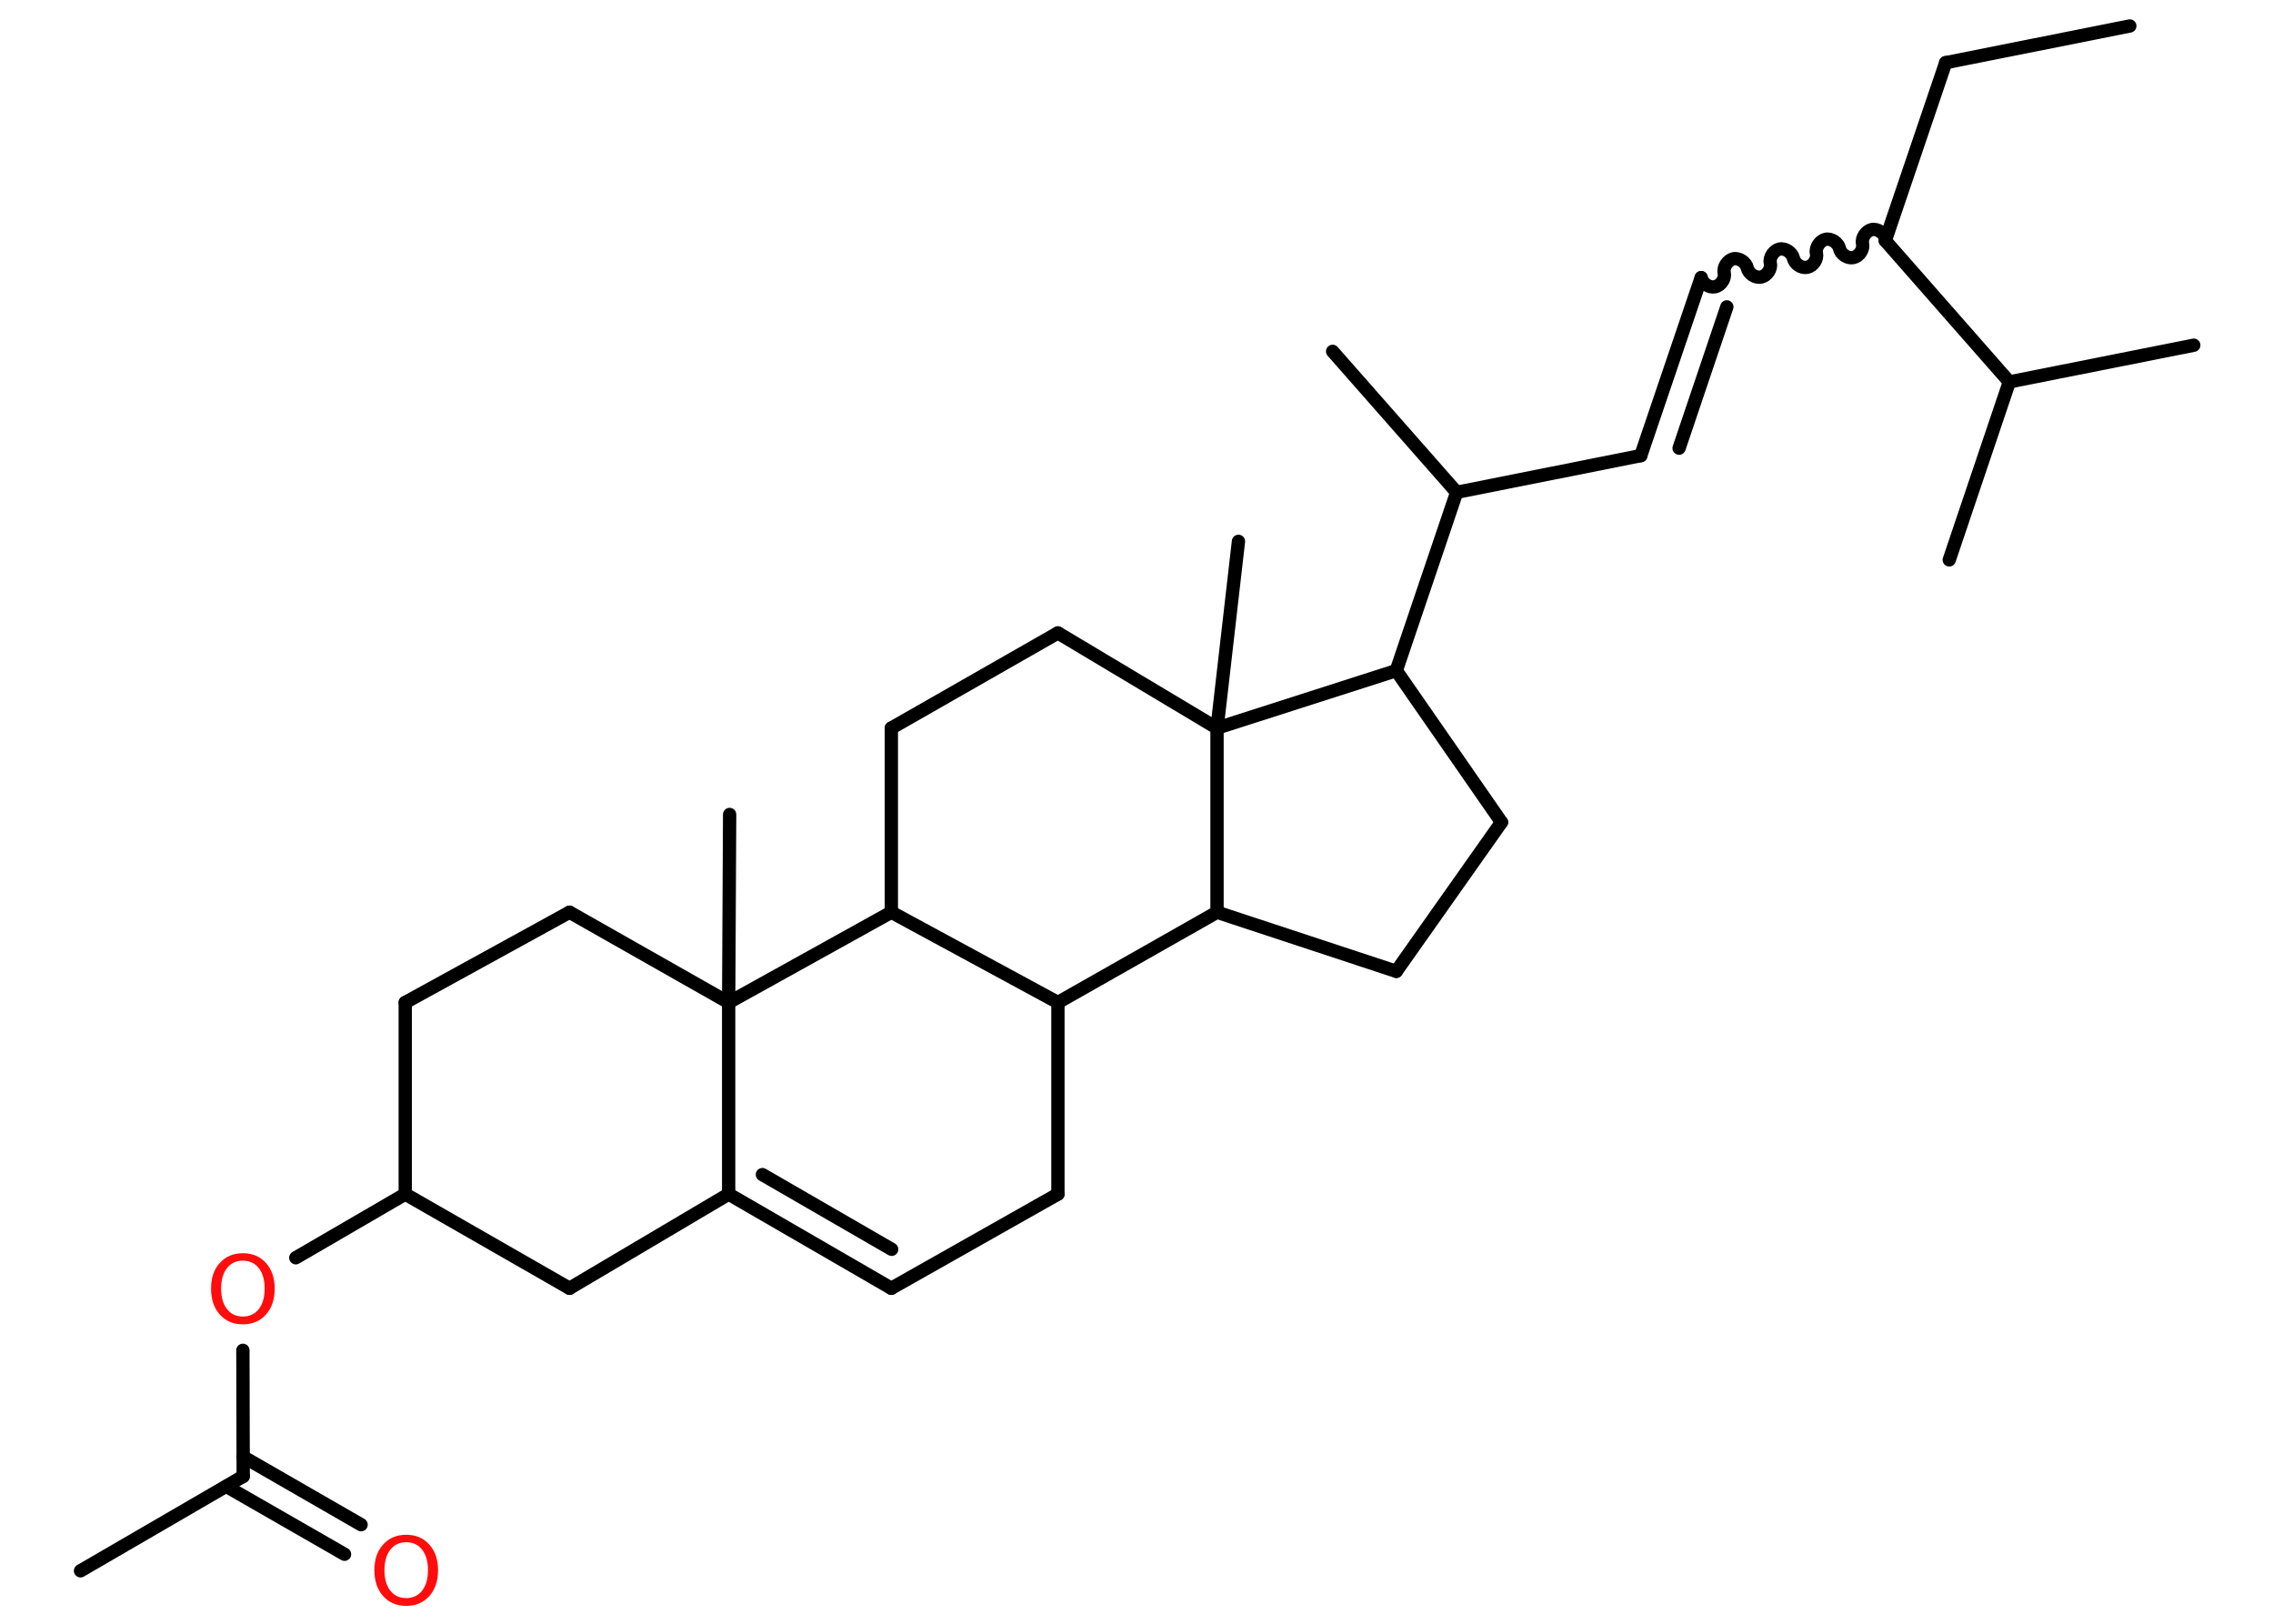 <?xml version='1.0' encoding='UTF-8'?>
<!DOCTYPE svg PUBLIC "-//W3C//DTD SVG 1.1//EN" "http://www.w3.org/Graphics/SVG/1.1/DTD/svg11.dtd">
<svg version='1.2' xmlns='http://www.w3.org/2000/svg' xmlns:xlink='http://www.w3.org/1999/xlink' width='70.0mm' height='50.0mm' viewBox='0 0 70.0 50.0'>
  <desc>Generated by the Chemistry Development Kit (http://github.com/cdk)</desc>
  <g stroke-linecap='round' stroke-linejoin='round' stroke='#000000' stroke-width='.41' fill='#FF0D0D'>
    <rect x='.0' y='.0' width='70.0' height='50.0' fill='#FFFFFF' stroke='none'/>
    <g id='mol1' class='mol'>
      <line id='mol1bnd1' class='bond' x1='65.59' y1='.8' x2='59.92' y2='1.93'/>
      <line id='mol1bnd2' class='bond' x1='59.92' y1='1.93' x2='58.06' y2='7.41'/>
      <path id='mol1bnd3' class='bond' d='M52.39 8.55c.04 .18 .25 .32 .43 .28c.18 -.04 .32 -.25 .28 -.43c-.04 -.18 .11 -.39 .28 -.43c.18 -.04 .39 .11 .43 .28c.04 .18 .25 .32 .43 .28c.18 -.04 .32 -.25 .28 -.43c-.04 -.18 .11 -.39 .28 -.43c.18 -.04 .39 .11 .43 .28c.04 .18 .25 .32 .43 .28c.18 -.04 .32 -.25 .28 -.43c-.04 -.18 .11 -.39 .28 -.43c.18 -.04 .39 .11 .43 .28c.04 .18 .25 .32 .43 .28c.18 -.04 .32 -.25 .28 -.43c-.04 -.18 .11 -.39 .28 -.43c.18 -.04 .39 .11 .43 .28' fill='none' stroke='#000000' stroke-width='.41'/>
      <g id='mol1bnd4' class='bond'>
        <line x1='52.39' y1='8.55' x2='50.53' y2='14.03'/>
        <line x1='53.18' y1='9.45' x2='51.71' y2='13.8'/>
      </g>
      <line id='mol1bnd5' class='bond' x1='50.53' y1='14.03' x2='44.86' y2='15.16'/>
      <line id='mol1bnd6' class='bond' x1='44.86' y1='15.16' x2='41.04' y2='10.82'/>
      <line id='mol1bnd7' class='bond' x1='44.86' y1='15.16' x2='43.0' y2='20.65'/>
      <line id='mol1bnd8' class='bond' x1='43.0' y1='20.65' x2='46.24' y2='25.32'/>
      <line id='mol1bnd9' class='bond' x1='46.24' y1='25.32' x2='43.0' y2='29.91'/>
      <line id='mol1bnd10' class='bond' x1='43.0' y1='29.91' x2='37.48' y2='28.09'/>
      <line id='mol1bnd11' class='bond' x1='37.48' y1='28.09' x2='32.58' y2='30.87'/>
      <line id='mol1bnd12' class='bond' x1='32.58' y1='30.87' x2='32.58' y2='36.77'/>
      <line id='mol1bnd13' class='bond' x1='32.58' y1='36.77' x2='27.45' y2='39.67'/>
      <g id='mol1bnd14' class='bond'>
        <line x1='22.44' y1='36.77' x2='27.45' y2='39.67'/>
        <line x1='23.48' y1='36.17' x2='27.46' y2='38.47'/>
      </g>
      <line id='mol1bnd15' class='bond' x1='22.44' y1='36.77' x2='17.54' y2='39.67'/>
      <line id='mol1bnd16' class='bond' x1='17.54' y1='39.67' x2='12.48' y2='36.77'/>
      <line id='mol1bnd17' class='bond' x1='12.48' y1='36.77' x2='9.11' y2='38.73'/>
      <line id='mol1bnd18' class='bond' x1='7.48' y1='41.58' x2='7.49' y2='45.46'/>
      <line id='mol1bnd19' class='bond' x1='7.49' y1='45.46' x2='2.48' y2='48.37'/>
      <g id='mol1bnd20' class='bond'>
        <line x1='7.49' y1='44.86' x2='11.12' y2='46.95'/>
        <line x1='6.97' y1='45.77' x2='10.61' y2='47.86'/>
      </g>
      <line id='mol1bnd21' class='bond' x1='12.48' y1='36.77' x2='12.48' y2='30.87'/>
      <line id='mol1bnd22' class='bond' x1='12.48' y1='30.87' x2='17.54' y2='28.09'/>
      <line id='mol1bnd23' class='bond' x1='17.54' y1='28.09' x2='22.44' y2='30.87'/>
      <line id='mol1bnd24' class='bond' x1='22.44' y1='36.77' x2='22.44' y2='30.87'/>
      <line id='mol1bnd25' class='bond' x1='22.44' y1='30.87' x2='22.47' y2='25.08'/>
      <line id='mol1bnd26' class='bond' x1='22.44' y1='30.87' x2='27.45' y2='28.09'/>
      <line id='mol1bnd27' class='bond' x1='32.58' y1='30.87' x2='27.45' y2='28.09'/>
      <line id='mol1bnd28' class='bond' x1='27.45' y1='28.09' x2='27.45' y2='22.42'/>
      <line id='mol1bnd29' class='bond' x1='27.45' y1='22.42' x2='32.58' y2='19.49'/>
      <line id='mol1bnd30' class='bond' x1='32.58' y1='19.49' x2='37.48' y2='22.42'/>
      <line id='mol1bnd31' class='bond' x1='43.0' y1='20.65' x2='37.48' y2='22.42'/>
      <line id='mol1bnd32' class='bond' x1='37.48' y1='28.09' x2='37.48' y2='22.42'/>
      <line id='mol1bnd33' class='bond' x1='37.48' y1='22.42' x2='38.14' y2='16.67'/>
      <line id='mol1bnd34' class='bond' x1='58.06' y1='7.41' x2='61.88' y2='11.76'/>
      <line id='mol1bnd35' class='bond' x1='61.88' y1='11.76' x2='67.56' y2='10.63'/>
      <line id='mol1bnd36' class='bond' x1='61.88' y1='11.76' x2='60.03' y2='17.24'/>
      <path id='mol1atm18' class='atom' d='M7.48 38.82q-.31 .0 -.49 .23q-.18 .23 -.18 .63q.0 .4 .18 .63q.18 .23 .49 .23q.31 .0 .49 -.23q.18 -.23 .18 -.63q.0 -.4 -.18 -.63q-.18 -.23 -.49 -.23zM7.48 38.59q.44 .0 .71 .3q.27 .3 .27 .79q.0 .5 -.27 .8q-.27 .3 -.71 .3q-.44 .0 -.71 -.3q-.27 -.3 -.27 -.8q.0 -.5 .27 -.79q.27 -.3 .71 -.3z' stroke='none'/>
      <path id='mol1atm21' class='atom' d='M12.51 47.49q-.31 .0 -.49 .23q-.18 .23 -.18 .63q.0 .4 .18 .63q.18 .23 .49 .23q.31 .0 .49 -.23q.18 -.23 .18 -.63q.0 -.4 -.18 -.63q-.18 -.23 -.49 -.23zM12.51 47.26q.44 .0 .71 .3q.27 .3 .27 .79q.0 .5 -.27 .8q-.27 .3 -.71 .3q-.44 .0 -.71 -.3q-.27 -.3 -.27 -.8q.0 -.5 .27 -.79q.27 -.3 .71 -.3z' stroke='none'/>
    </g>
  </g>
</svg>

